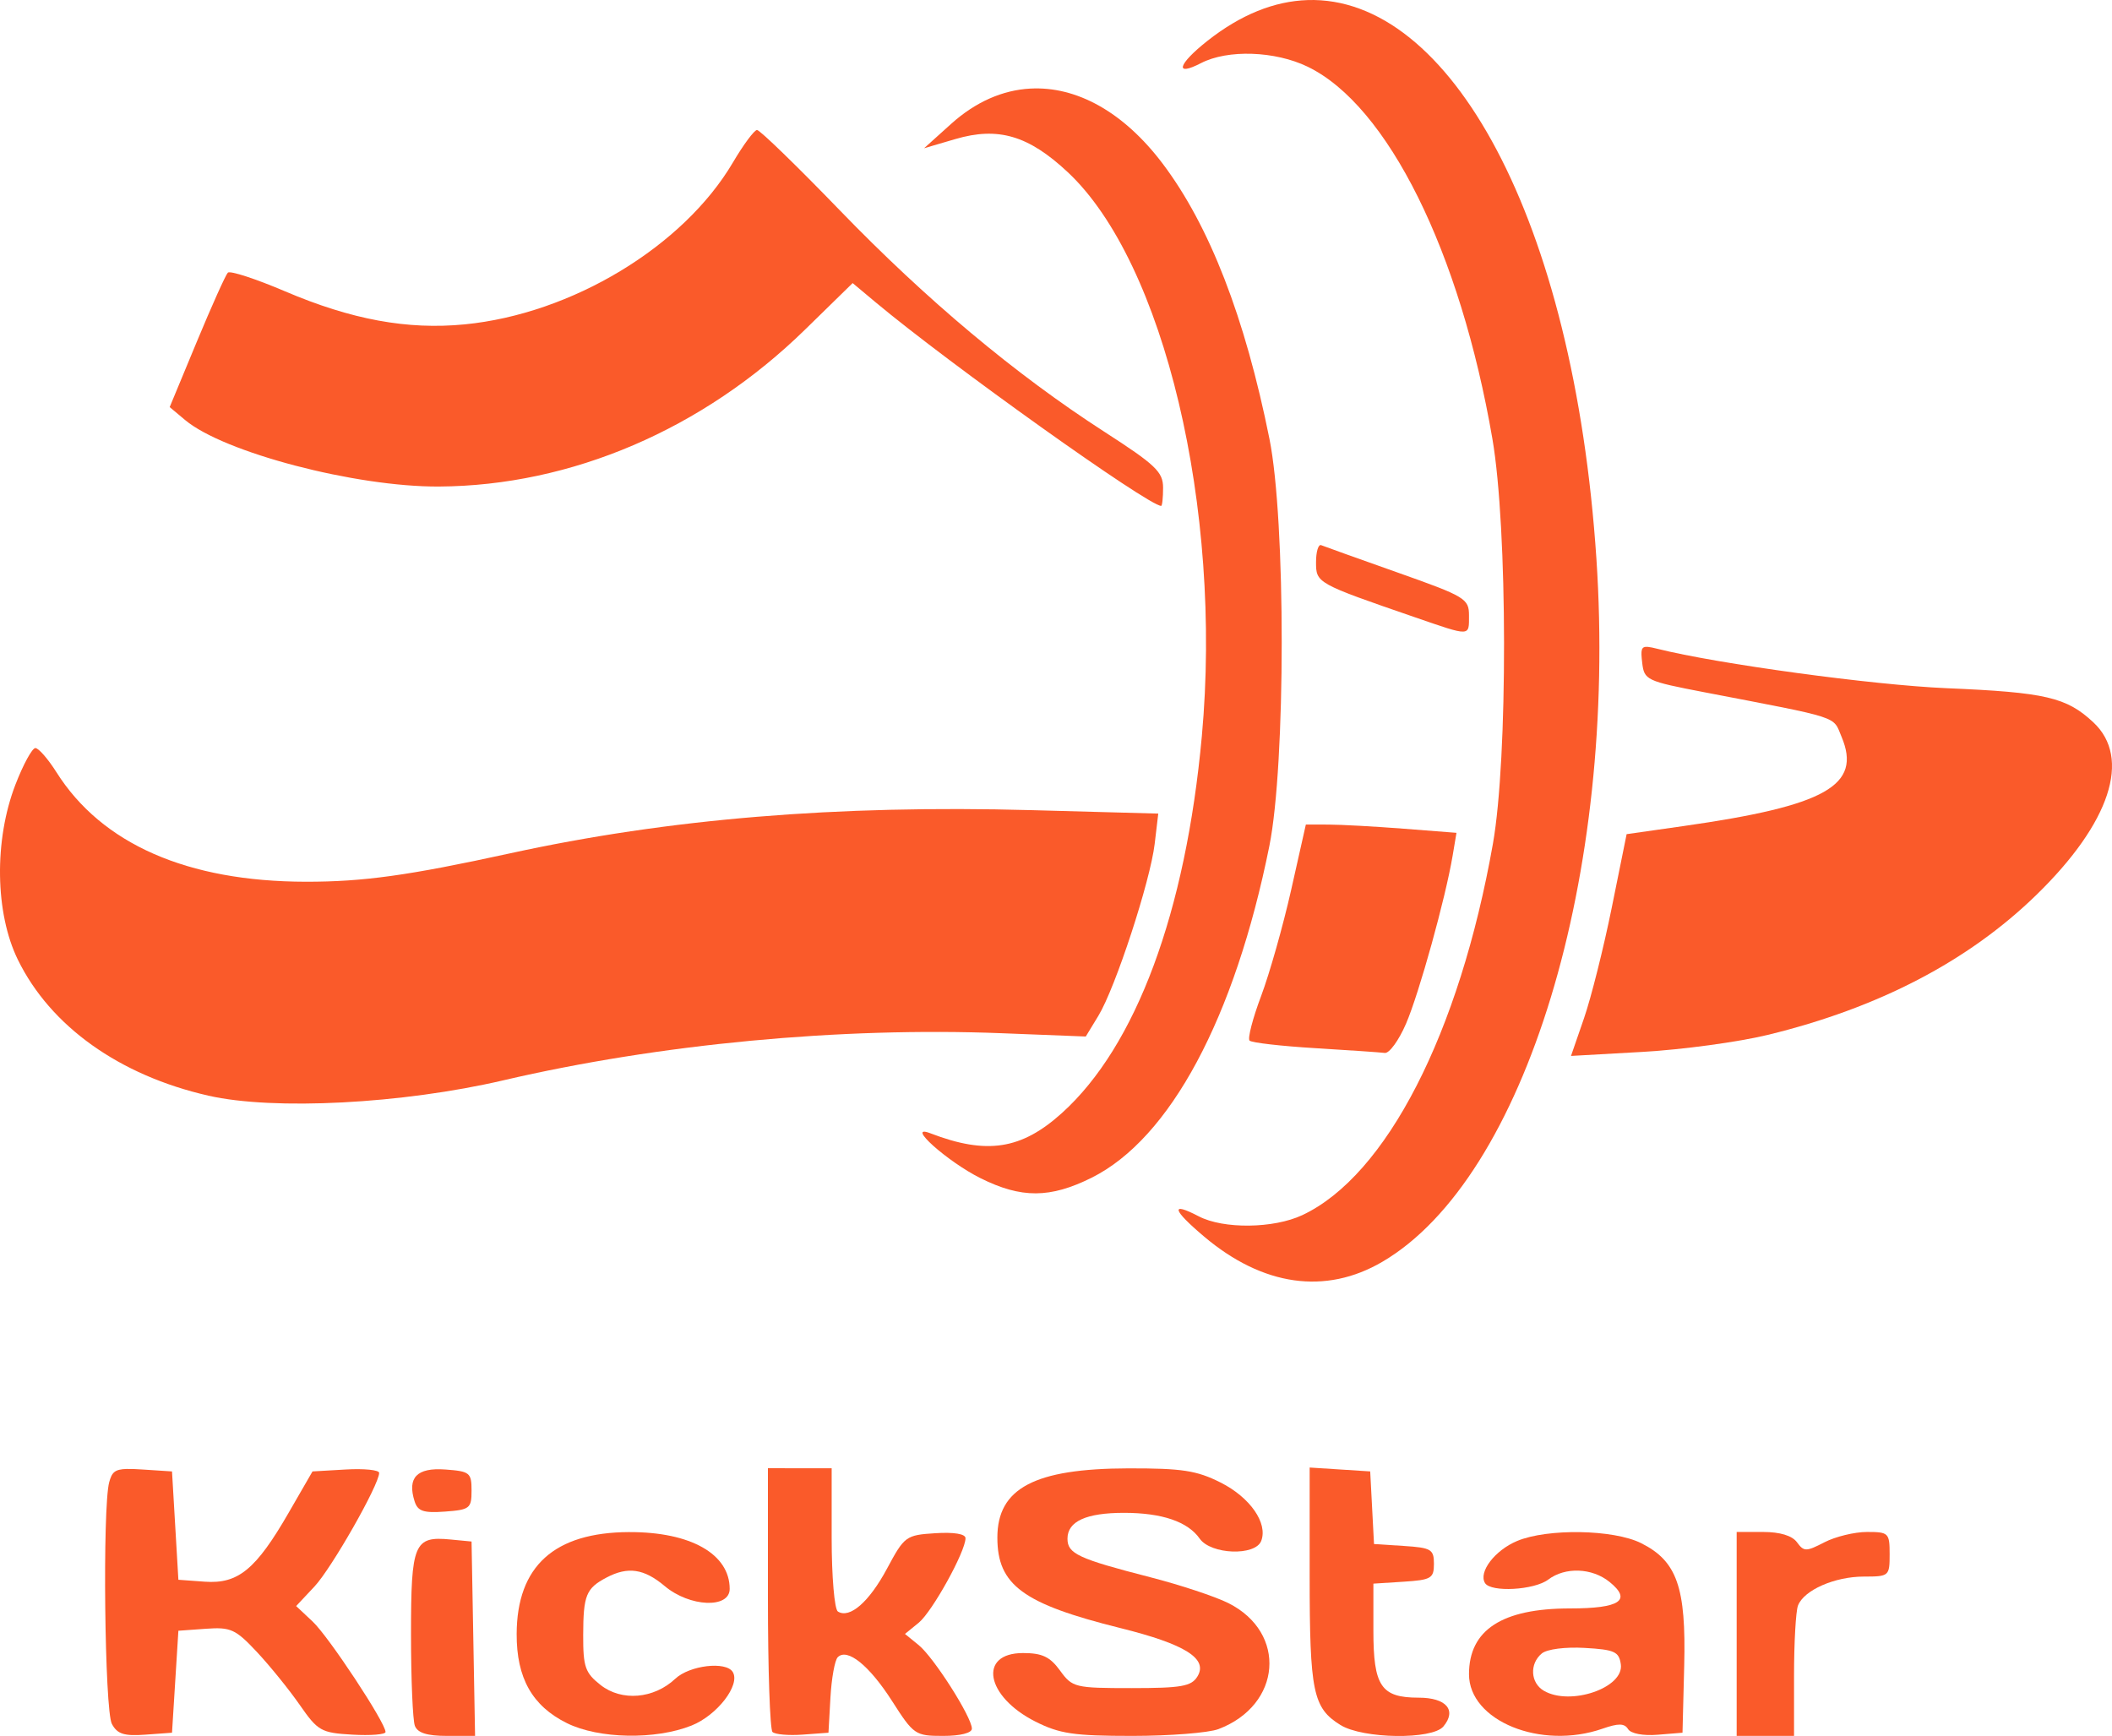 <?xml version="1.0" encoding="UTF-8" standalone="no"?>
<!-- Created with Inkscape (http://www.inkscape.org/) -->

<svg
   width="87.677mm"
   height="72.07mm"
   viewBox="0 0 331.377 272.39"
   version="1.1"
   id="svg1"
   xml:space="preserve"
   xmlns:inkscape="http://www.inkscape.org/namespaces/inkscape"
   xmlns:sodipodi="http://sodipodi.sourceforge.net/DTD/sodipodi-0.dtd"
   xmlns="http://www.w3.org/2000/svg"
   xmlns:svg="http://www.w3.org/2000/svg"><sodipodi:namedview
     id="namedview1"
     pagecolor="#ffffff"
     bordercolor="#000000"
     borderopacity="0.25"
     inkscape:showpageshadow="2"
     inkscape:pageopacity="0.0"
     inkscape:pagecheckerboard="0"
     inkscape:deskcolor="#d1d1d1"
     inkscape:document-units="mm" /><defs
     id="defs1" /><g
     inkscape:label="Layer 1"
     inkscape:groupmode="layer"
     id="layer1"
     transform="translate(-267.285,-261.176)"><path
       d="m 515.223,501.58 c -3.728,-0.064 -7.513,0.389 -9.9,1.387 -3.493,1.459 -6.101,4.881 -5.035,6.605 0.92,1.488 7.731,1.111 9.928,-0.551 2.652,-2.006 6.874,-1.844 9.607,0.369 3.558,2.881 1.647,4.162 -6.207,4.162 -10.663,0 -15.842,3.375 -15.842,10.324 0,7.318 11.28,11.915 20.959,8.541 2.489,-0.868 3.431,-0.852 4,0.068 0.436,0.706 2.357,1.072 4.643,0.885 l 3.898,-0.318 0.266,-10.5 c 0.312,-12.329 -1.131,-16.433 -6.766,-19.248 -2.154,-1.076 -5.823,-1.66 -9.551,-1.725 z m 0.721,18.168 c 4.672,0.267 5.37,0.586 5.652,2.576 0.522,3.677 -7.908,6.574 -12.072,4.148 -2.112,-1.23 -2.281,-4.235 -0.33,-5.854 0.817,-0.678 3.679,-1.047 6.75,-0.871 z"
       style="fill:#fa5a2a;fill-opacity:1"
       id="path28" /><path
       d="m 428.941,275.074 c -4.321,0.238 -8.566,2.066 -12.424,5.541 l -4.244,3.822 4.902,-1.439 c 6.713,-1.973 11.482,-0.572 17.639,5.188 15.121,14.144 24.306,52.778 21.043,88.5 -2.522,27.606 -10.32,48.622 -21.941,59.121 -6.363,5.748 -11.806,6.589 -20.643,3.193 -4.063,-1.561 2.639,4.442 7.867,7.047 6.393,3.186 10.915,3.166 17.426,-0.078 12.311,-6.135 22.454,-25.066 27.883,-52.043 2.578,-12.809 2.59,-51.066 0.019,-63.873 -3.829,-19.079 -9.413,-33.472 -16.76,-43.203 -6.158,-8.156 -13.566,-12.173 -20.768,-11.775 z"
       style="fill:#fa5a2a;fill-opacity:1"
       id="path27" /><path
       d="m 472.176,390.553 3.549,0.006 c 1.952,0.003 7.269,0.294 11.816,0.648 l 8.268,0.645 -0.605,3.6 c -1.123,6.685 -5.253,21.57 -7.312,26.352 -1.125,2.612 -2.625,4.675 -3.332,4.584 -0.707,-0.091 -5.634,-0.428 -10.951,-0.75 -5.317,-0.322 -9.936,-0.854 -10.264,-1.182 -0.328,-0.328 0.487,-3.476 1.811,-6.998 1.323,-3.522 3.446,-11.017 4.715,-16.654 z"
       style="fill:#fa5a2a;fill-opacity:1"
       id="path26" /><path
       d="m 539.773,501.553 v 16 16 h 4.5 4.5 v -9.418 c 0,-5.18 0.279,-10.147 0.621,-11.037 0.929,-2.42 5.758,-4.545 10.33,-4.545 3.962,0 4.049,-0.076 4.049,-3.5 0,-3.343 -0.159,-3.5 -3.549,-3.5 -1.952,0 -4.957,0.728 -6.678,1.617 -2.881,1.49 -3.221,1.49 -4.311,0 -0.76,-1.039 -2.663,-1.617 -5.322,-1.617 z"
       style="fill:#fa5a2a;fill-opacity:1"
       id="path25" /><path
       d="m 472.773,491.443 v 17.008 c 0,18.207 0.518,20.716 4.826,23.389 3.522,2.185 14.412,2.336 16.164,0.225 2.125,-2.561 0.444,-4.512 -3.887,-4.512 -5.895,0 -7.104,-1.79 -7.104,-10.518 v -7.373 l 4.75,-0.305 c 4.319,-0.277 4.75,-0.532 4.75,-2.805 0,-2.269 -0.433,-2.528 -4.701,-2.803 l -4.701,-0.303 -0.299,-5.697 -0.299,-5.697 -4.75,-0.305 z"
       style="fill:#fa5a2a;fill-opacity:1"
       id="path24" /><path
       d="m 444.313,491.574 c -14.708,0.032 -20.539,3.117 -20.539,10.865 0,7.444 4.01,10.392 19.311,14.197 10.188,2.534 13.795,4.807 12.072,7.604 -0.948,1.538 -2.512,1.812 -10.332,1.812 -8.901,0 -9.282,-0.094 -11.215,-2.75 -1.578,-2.169 -2.808,-2.75 -5.812,-2.75 -7.09,0 -5.86,6.817 1.939,10.75 3.8,1.916 6.052,2.25 15.184,2.25 5.898,0 11.991,-0.48 13.539,-1.066 9.929,-3.762 10.818,-15.142 1.545,-19.779 -2.051,-1.026 -7.555,-2.847 -12.23,-4.049 -11.309,-2.907 -13,-3.694 -13,-6.049 0,-2.718 2.926,-4.057 8.869,-4.057 5.96,0 10.008,1.379 11.877,4.047 1.755,2.506 8.73,2.761 9.654,0.354 1.067,-2.781 -1.741,-6.821 -6.361,-9.15 -3.756,-1.894 -6.051,-2.247 -14.5,-2.229 z"
       style="fill:#fa5a2a;fill-opacity:1"
       id="path23" /><path
       d="m 387.773,491.553 v 20.334 c 0,11.183 0.322,20.654 0.715,21.047 0.393,0.393 2.53,0.579 4.75,0.416 l 4.035,-0.297 0.309,-5.5 c 0.169,-3.025 0.683,-5.88 1.143,-6.344 1.492,-1.505 4.949,1.28 8.525,6.871 3.392,5.303 3.638,5.473 8.012,5.473 2.71,0 4.512,-0.456 4.512,-1.141 0,-1.799 -5.972,-11.177 -8.348,-13.109 l -2.152,-1.75 2.15,-1.75 c 2.124,-1.729 7.35,-11.165 7.35,-13.271 0,-0.674 -1.807,-0.972 -4.75,-0.783 -4.608,0.296 -4.834,0.461 -7.562,5.553 -2.802,5.228 -5.845,7.889 -7.707,6.738 -0.543,-0.335 -0.98,-5.484 -0.98,-11.545 v -10.941 h -5 z"
       style="fill:#fa5a2a;fill-opacity:1"
       id="path22" /><path
       d="m 366.004,501.574 c 9.629,-0.037 15.77,3.433 15.77,8.912 0,3.117 -6.28,2.849 -10.182,-0.434 -3.254,-2.738 -5.785,-3.114 -9.133,-1.352 -3.215,1.692 -3.653,2.77 -3.67,9.029 -0.013,5.011 0.307,5.931 2.734,7.84 3.301,2.596 8.354,2.174 11.709,-0.979 2.253,-2.117 7.958,-2.792 9.023,-1.068 1.244,2.013 -2.43,6.791 -6.463,8.404 -5.667,2.267 -14.559,2.098 -19.551,-0.373 -5.446,-2.696 -7.917,-7.079 -7.889,-14.002 0.043,-10.633 5.898,-15.934 17.65,-15.979 z"
       style="fill:#fa5a2a;fill-opacity:1"
       id="path21" /><path
       d="m 337.15,491.752 c -4.457,-0.326 -5.996,1.27 -4.814,4.994 0.492,1.552 1.392,1.856 4.771,1.609 3.894,-0.284 4.166,-0.498 4.166,-3.303 0,-2.8 -0.275,-3.02 -4.123,-3.301 z"
       style="fill:#fa5a2a;fill-opacity:1"
       id="path20" /><path
       d="m 337.959,502.734 3.314,0.318 0.277,15.25 0.275,15.25 h -4.42 c -3.107,0 -4.599,-0.47 -5.025,-1.582 -0.334,-0.87 -0.607,-7.339 -0.607,-14.377 0,-14.264 0.476,-15.407 6.186,-14.859 z"
       style="fill:#fa5a2a;fill-opacity:1"
       id="path19" /><path
       d="m 287.184,491.666 c -1.921,0.047 -2.356,0.556 -2.766,2.086 -1.071,3.997 -0.719,35.792 0.42,37.92 0.85,1.588 1.907,1.929 5.25,1.686 l 4.186,-0.305 0.5,-8 0.5,-8 4.309,-0.311 c 3.901,-0.281 4.656,0.061 8,3.633 2.031,2.169 5.059,5.909 6.729,8.311 2.851,4.101 3.353,4.386 8.25,4.67 2.868,0.166 5.213,-0.021 5.213,-0.416 0,-1.452 -8.913,-14.962 -11.43,-17.324 l -2.598,-2.438 2.875,-3.062 c 2.685,-2.859 10.152,-15.975 10.152,-17.832 0,-0.459 -2.353,-0.699 -5.229,-0.533 l -5.229,0.303 -3.752,6.5 c -5.13,8.89 -7.923,11.183 -13.156,10.801 l -4.135,-0.301 -0.5,-8.5 -0.5,-8.5 -4.619,-0.301 c -1.025,-0.066 -1.83,-0.102 -2.471,-0.086 z"
       style="fill:#fa5a2a;fill-opacity:1"
       id="path18" /><path
       d="m 386.061,281.572 c -0.433,0.011 -2.137,2.31 -3.787,5.109 -7.77,13.183 -25.289,23.754 -42.082,25.391 -8.987,0.876 -17.773,-0.743 -28.221,-5.201 -4.567,-1.949 -8.59,-3.26 -8.938,-2.912 -0.348,0.348 -2.543,5.236 -4.879,10.863 l -4.246,10.23 2.424,2.031 c 6.083,5.095 26.744,10.508 39.822,10.434 20.771,-0.118 41.444,-8.981 57.455,-24.633 l 7.457,-7.291 3.604,3.014 c 11.554,9.665 42.801,31.945 44.801,31.945 0.166,0 0.303,-1.279 0.303,-2.842 0,-2.487 -1.153,-3.586 -9.25,-8.809 -13.913,-8.974 -27.905,-20.69 -41.48,-34.734 -6.707,-6.939 -12.549,-12.607 -12.982,-12.596 z"
       style="fill:#fa5a2a;fill-opacity:1"
       id="path17" /><path
       d="m 474.582,346.719 c -0.444,-0.183 -0.809,1.018 -0.809,2.668 0,3.276 0.09,3.327 15.5,8.637 8.824,3.041 8.5,3.05 8.5,-0.26 0,-2.65 -0.556,-2.987 -11.191,-6.75 -6.156,-2.178 -11.556,-4.112 -12,-4.295 z"
       style="fill:#fa5a2a;fill-opacity:1"
       id="path16" /><path
       d="m 272.834,378.553 c -0.504,0 -1.914,2.588 -3.133,5.75 -3.36,8.72 -3.2,20.129 0.385,27.455 5.107,10.438 15.916,18.152 29.896,21.336 10.266,2.338 30.422,1.289 46.291,-2.41 24.422,-5.693 52.85,-8.379 78.186,-7.387 l 13.186,0.516 1.98,-3.254 c 2.666,-4.384 8.135,-21.087 8.832,-26.975 l 0.562,-4.748 -19.873,-0.541 c -30.635,-0.834 -57.008,1.352 -81.873,6.785 -15.909,3.476 -22.976,4.458 -32,4.447 -18.588,-0.023 -32.022,-5.921 -39.131,-17.182 -1.317,-2.086 -2.805,-3.793 -3.309,-3.793 z"
       style="fill:#fa5a2a;fill-opacity:1"
       id="path15" /><path
       d="m 472.428,261.188 c -5.149,0.17 -10.45,2.244 -15.742,6.436 -4.611,3.652 -5.16,5.627 -0.961,3.455 4.188,-2.166 11.612,-1.915 16.734,0.564 12.557,6.079 23.936,29.006 28.99,58.41 2.397,13.948 2.442,50.137 0.078,63.512 -5.257,29.748 -16.717,52.081 -29.904,58.273 -4.507,2.116 -12.378,2.209 -16.248,0.191 -4.509,-2.352 -4.168,-1.055 0.832,3.17 9.223,7.793 19.06,9.185 27.98,3.957 22.396,-13.125 36.882,-60.712 33.578,-110.311 -3.556,-53.384 -23.024,-88.395 -45.338,-87.658 z"
       style="fill:#fa5a2a;fill-opacity:1"
       id="path14" /><path
       d="m 525.852,362.678 c -1.097,-0.1 -1.135,0.481 -0.906,2.461 0.318,2.75 0.639,2.902 9.828,4.67 21.58,4.152 20.061,3.66 21.455,6.975 3.209,7.632 -2.453,10.825 -24.84,14.012 l -8.883,1.266 -2.326,11.496 c -1.279,6.323 -3.242,14.152 -4.363,17.398 l -2.039,5.902 11.248,-0.633 c 6.187,-0.349 15.007,-1.547 19.602,-2.662 17.406,-4.226 31.521,-11.586 42.211,-22.01 11.548,-11.26 14.896,-21.432 8.9,-27.033 -4.221,-3.943 -7.49,-4.704 -23.041,-5.361 -11.519,-0.487 -35.933,-3.814 -45.365,-6.182 -0.63,-0.158 -1.115,-0.266 -1.48,-0.299 z"
       style="fill:#fa5a2a;fill-opacity:1"
       id="path13" /></g></svg>
